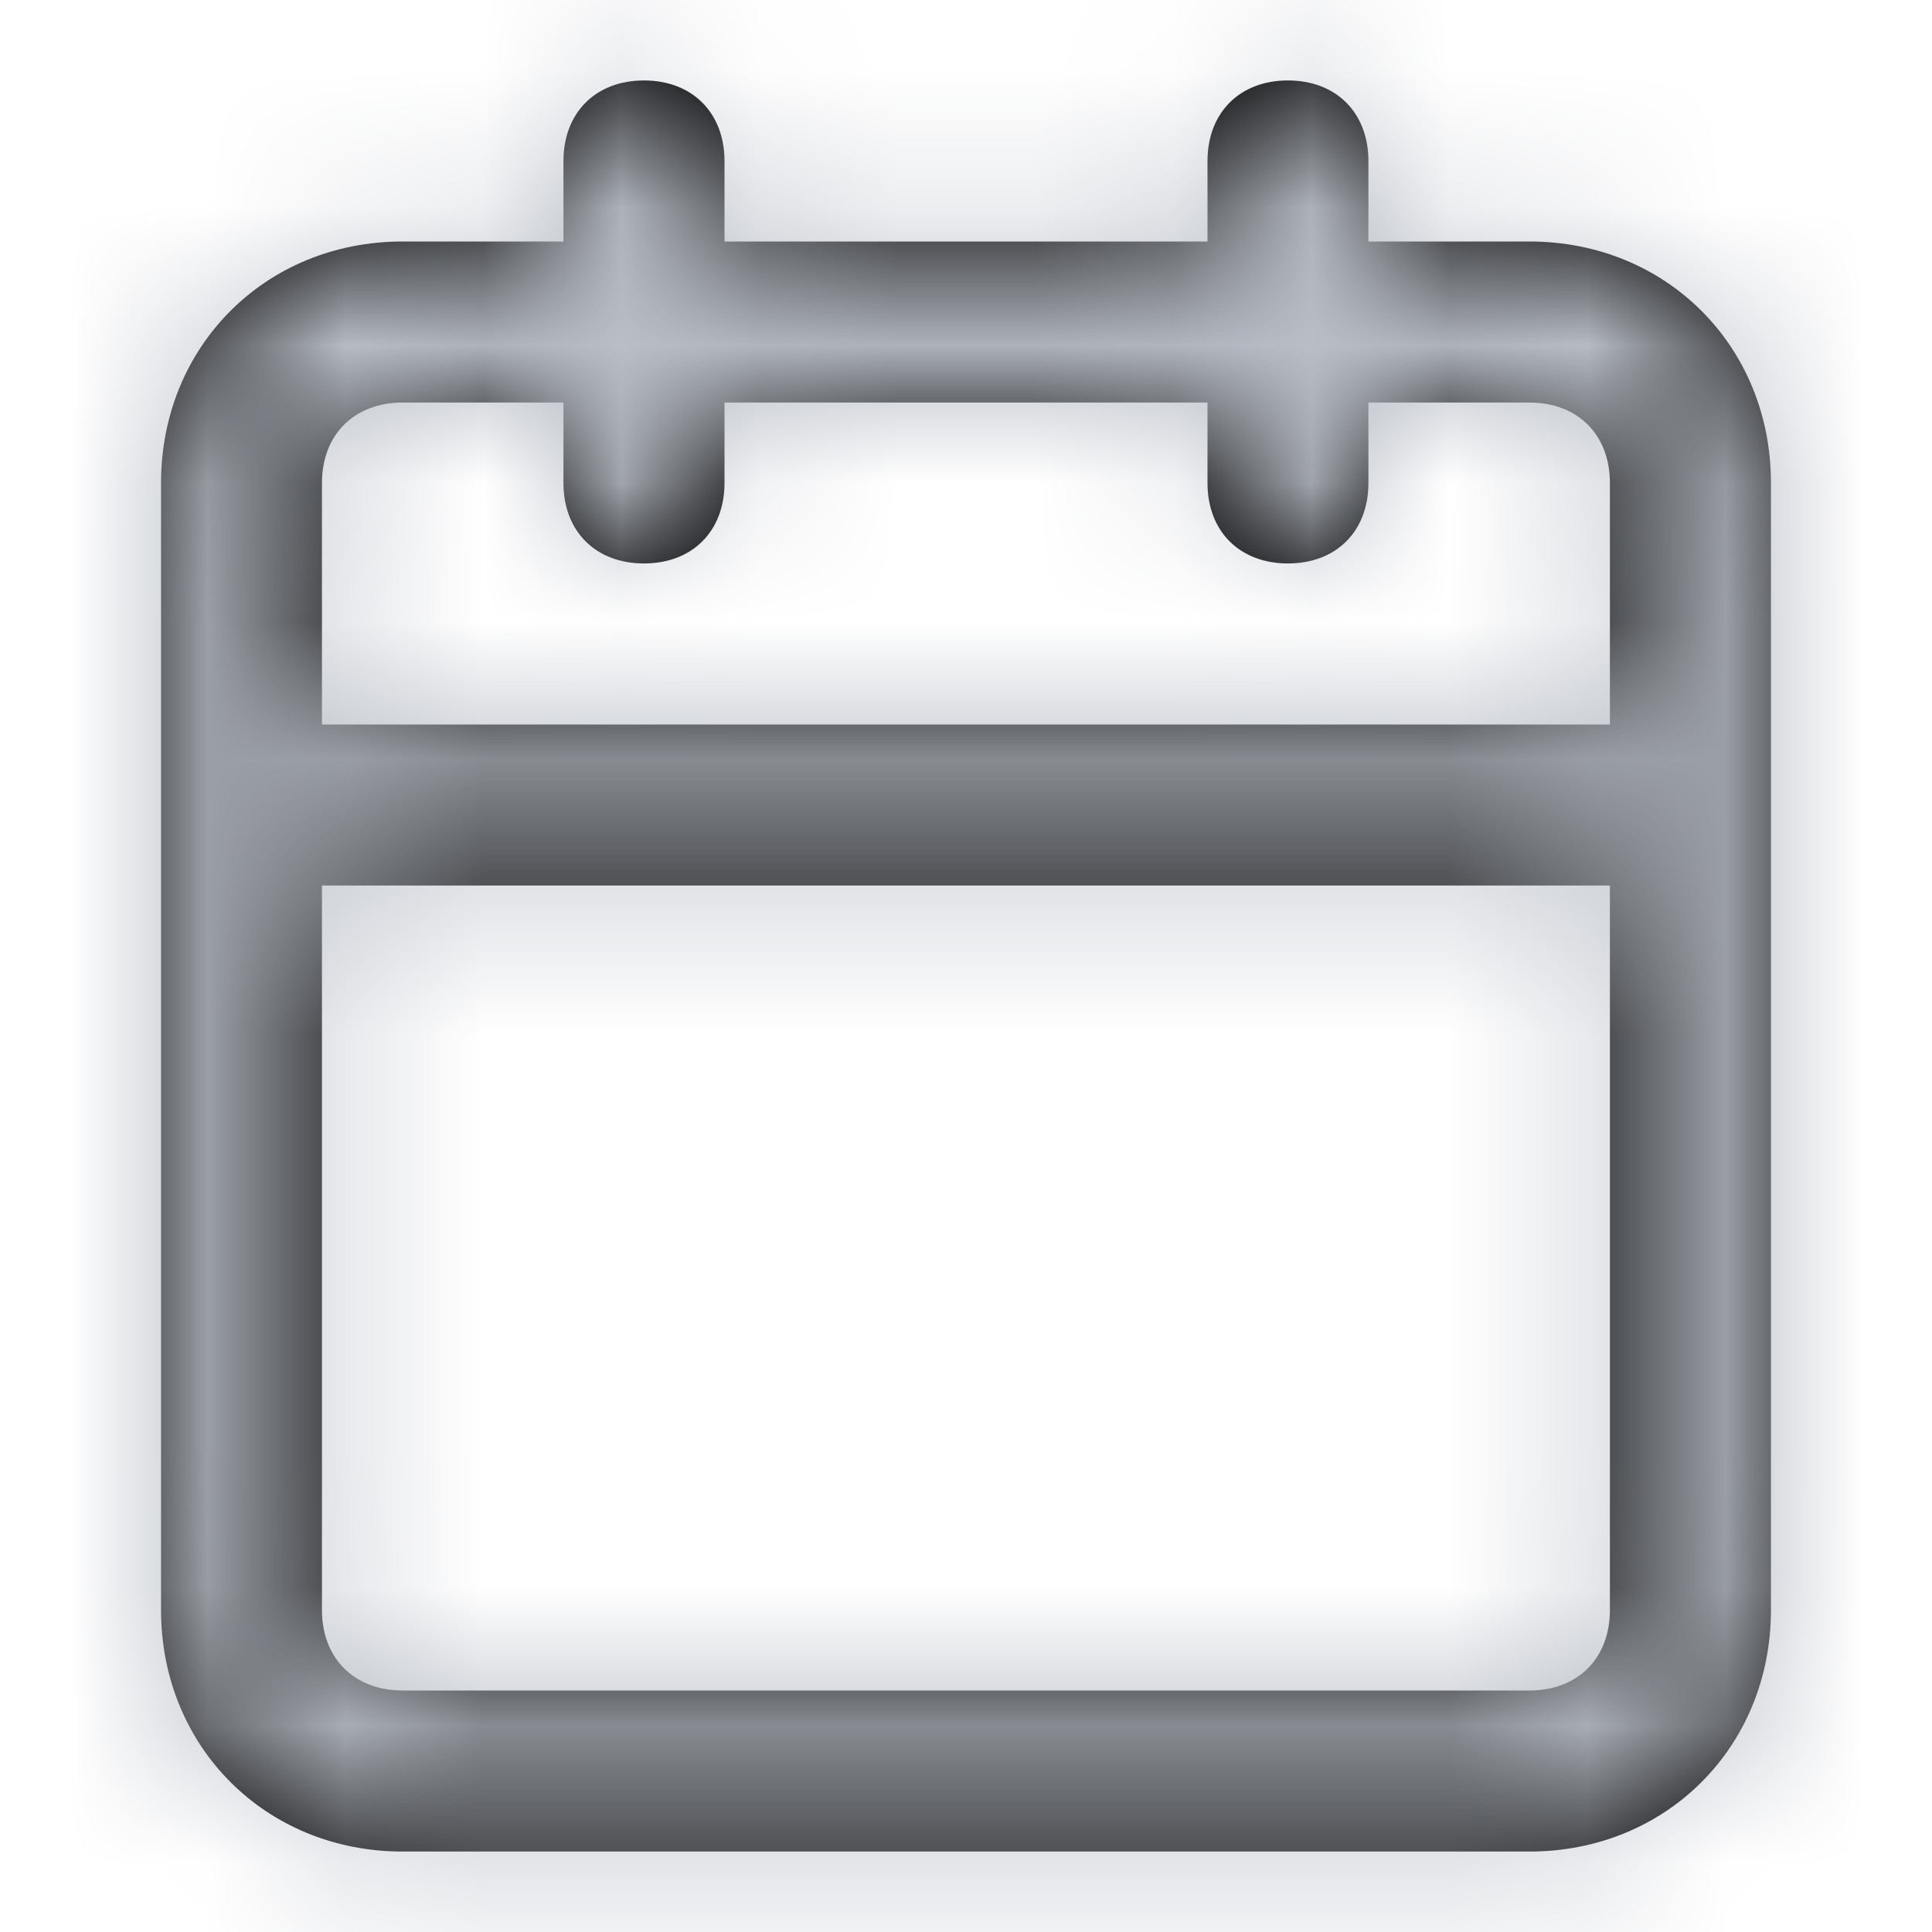 <svg width="14" height="14" viewBox="0 0 14 14" fill="none" xmlns="http://www.w3.org/2000/svg">
  <path fill-rule="evenodd" clip-rule="evenodd" d="M11.083 1.75H9.916V1.167C9.916 0.817 9.683 0.583 9.333 0.583C8.983 0.583 8.75 0.817 8.75 1.167V1.75H5.25V1.167C5.25 0.817 5.016 0.583 4.667 0.583C4.316 0.583 4.083 0.817 4.083 1.167V1.75H2.917C1.925 1.75 1.167 2.508 1.167 3.5V11.667C1.167 12.658 1.925 13.417 2.917 13.417H11.083C12.075 13.417 12.833 12.658 12.833 11.667V3.5C12.833 2.508 12.075 1.75 11.083 1.75ZM2.917 2.917H4.083V3.5C4.083 3.85 4.316 4.083 4.667 4.083C5.016 4.083 5.25 3.85 5.25 3.5V2.917H8.75V3.5C8.75 3.85 8.983 4.083 9.333 4.083C9.683 4.083 9.916 3.85 9.916 3.5V2.917H11.083C11.433 2.917 11.666 3.15 11.666 3.5V5.25H2.333V3.5C2.333 3.15 2.567 2.917 2.917 2.917ZM2.917 12.25H11.083C11.433 12.25 11.666 12.017 11.666 11.667V6.417H2.333V11.667C2.333 12.017 2.567 12.25 2.917 12.25Z" fill="black"/>
  <mask id="mask0_11_1562" style="mask-type:luminance" maskUnits="userSpaceOnUse" x="1" y="0" width="12" height="14">
    <path fill-rule="evenodd" clip-rule="evenodd" d="M11.083 1.75H9.916V1.167C9.916 0.817 9.683 0.583 9.333 0.583C8.983 0.583 8.75 0.817 8.75 1.167V1.75H5.25V1.167C5.25 0.817 5.016 0.583 4.667 0.583C4.316 0.583 4.083 0.817 4.083 1.167V1.75H2.917C1.925 1.75 1.167 2.508 1.167 3.5V11.667C1.167 12.658 1.925 13.417 2.917 13.417H11.083C12.075 13.417 12.833 12.658 12.833 11.667V3.5C12.833 2.508 12.075 1.75 11.083 1.75ZM2.917 2.917H4.083V3.5C4.083 3.85 4.316 4.083 4.667 4.083C5.016 4.083 5.25 3.85 5.25 3.5V2.917H8.75V3.5C8.75 3.85 8.983 4.083 9.333 4.083C9.683 4.083 9.916 3.85 9.916 3.5V2.917H11.083C11.433 2.917 11.666 3.15 11.666 3.5V5.25H2.333V3.5C2.333 3.15 2.567 2.917 2.917 2.917ZM2.917 12.25H11.083C11.433 12.25 11.666 12.017 11.666 11.667V6.417H2.333V11.667C2.333 12.017 2.567 12.25 2.917 12.25Z" fill="white"/>
  </mask>
  <g mask="url(#mask0_11_1562)">
    <rect width="14" height="14" fill="#BABFC7"/>
  </g>
</svg>
